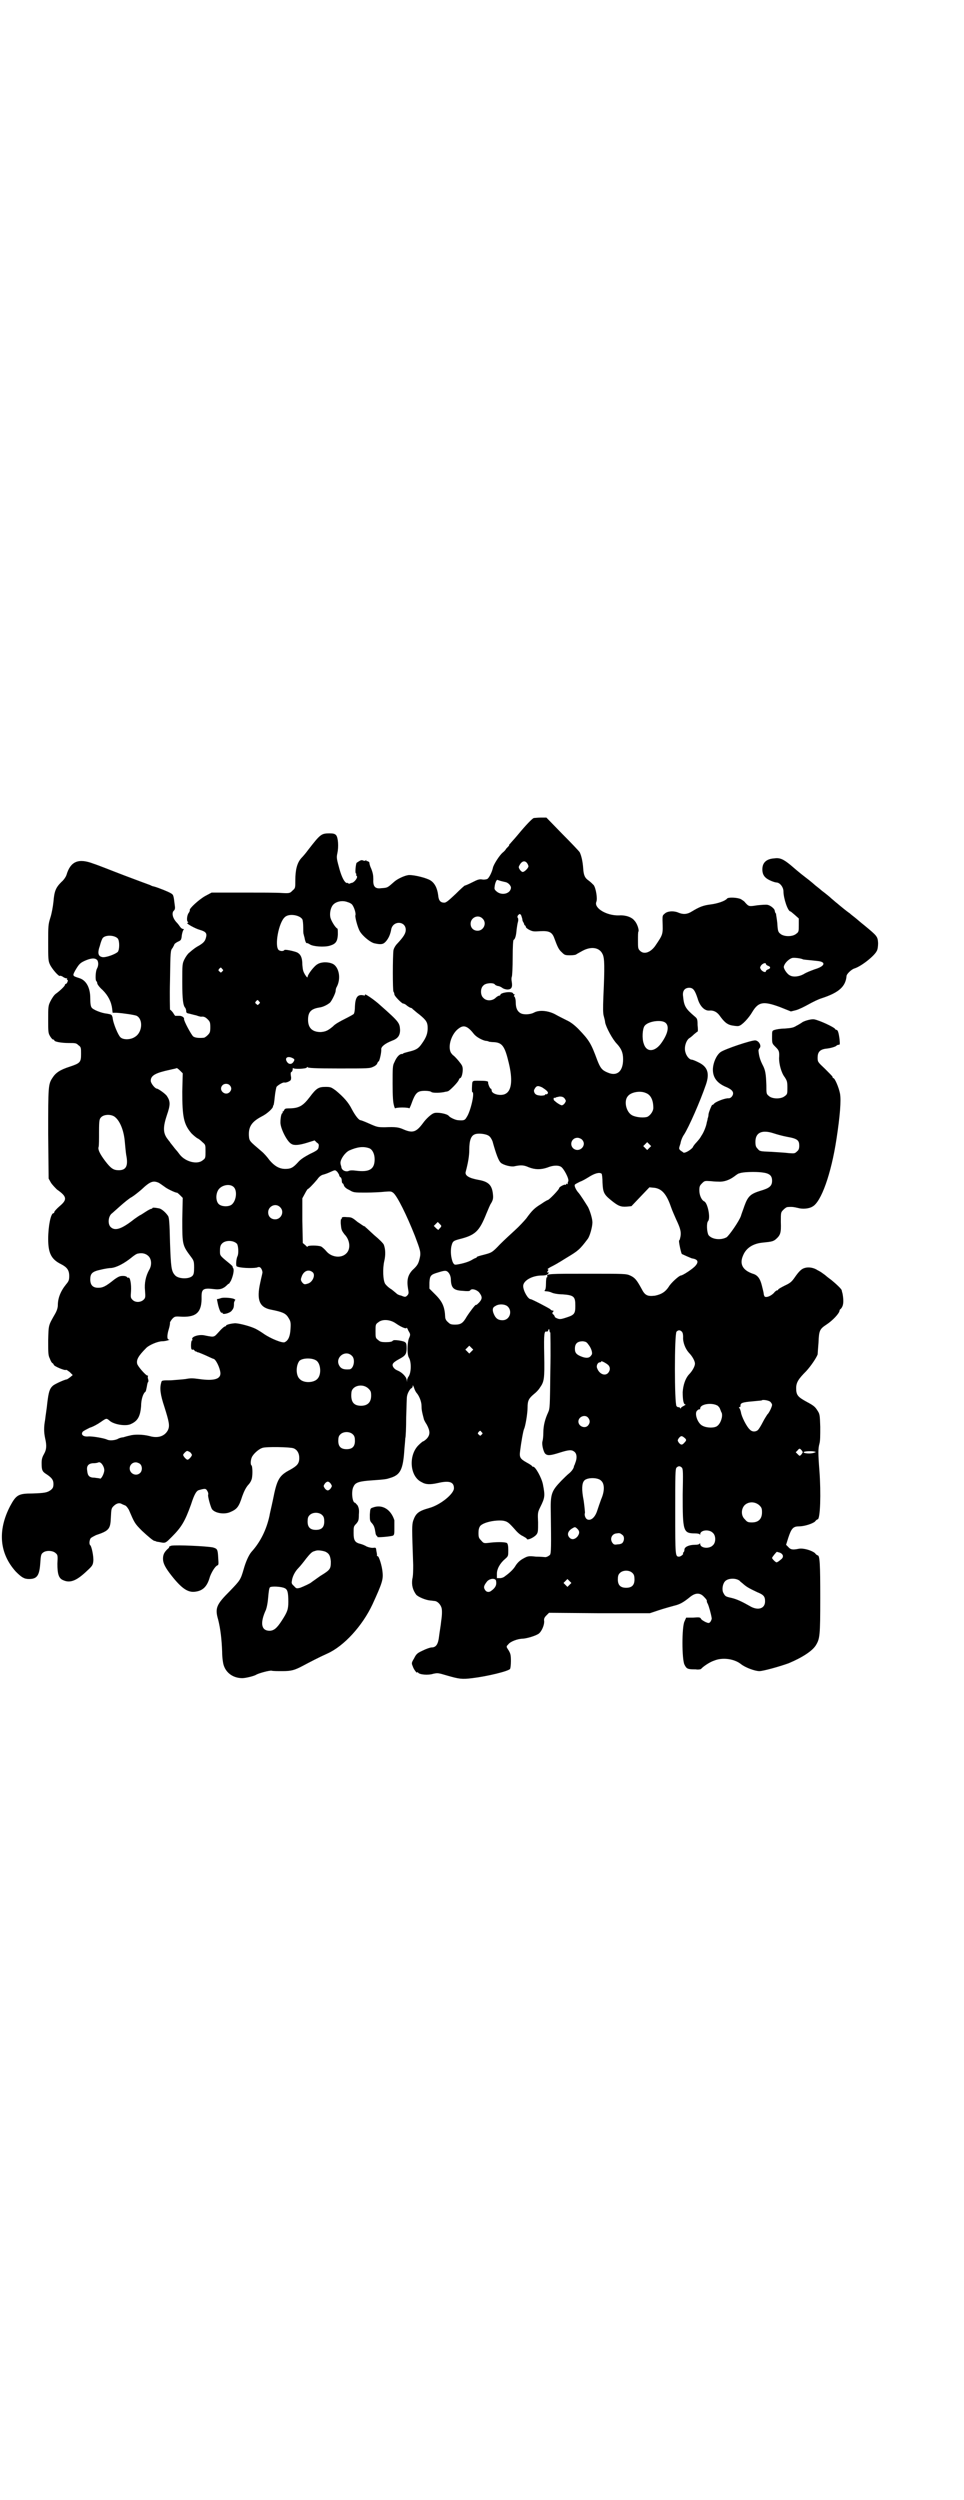 <?xml version="1.0" standalone="no"?>
<!DOCTYPE svg PUBLIC "-//W3C//DTD SVG 20010904//EN"
 "http://www.w3.org/TR/2001/REC-SVG-20010904/DTD/svg10.dtd">
<svg version="1.0" xmlns="http://www.w3.org/2000/svg"
 width="1100pt" height="2850pt" viewBox="0 0 1100 2850"
 preserveAspectRatio="xMidYMid meet">
<g transform="translate(0,2850) scale(0.5,-0.5)"
fill="#000000" stroke="none">
<path d="M1218 3835 c-4 -2 -17 -15 -36 -38 -9 -11 -18 -20 -18 -21 -1 0 -2
-1 -2 -3 0 -1 -2 -3 -4 -5 -2 -2 -4 -4 -4 -5 0 0 -3 -4 -7 -7 -7 -6 -20 -26
-22 -34 -2 -10 -9 -24 -13 -26 -2 -1 -8 -2 -12 -1 -7 1 -11 -1 -23 -7 -8 -4
-15 -7 -16 -7 0 1 -10 -8 -21 -19 -17 -16 -22 -20 -26 -20 -9 0 -13 5 -14 17
-2 16 -8 28 -18 34 -8 5 -34 12 -48 12 -8 0 -26 -8 -34 -15 -16 -14 -15 -14
-30 -15 -14 -2 -19 4 -18 20 0 9 -1 15 -5 25 -3 6 -4 12 -4 12 1 0 0 1 -1 3
-2 1 -4 2 -4 2 -1 -1 -2 0 -2 1 0 2 -1 2 -1 1 -1 -2 -3 -2 -6 -1 -4 2 -6 1
-15 -5 -2 -2 -4 -23 -2 -24 1 -1 2 -2 1 -3 -1 -1 0 -2 1 -3 4 -3 -6 -16 -12
-16 -1 0 -2 -1 -3 -1 -1 -1 -3 -1 -4 0 -2 1 -3 2 -3 1 0 -1 -1 0 -3 1 -5 4
-11 17 -16 37 -5 18 -5 21 -3 30 3 14 2 35 -3 41 -3 3 -6 4 -15 4 -19 0 -21
-2 -49 -38 -5 -7 -12 -15 -15 -18 -10 -11 -14 -27 -14 -51 0 -17 0 -18 -6 -23
-6 -6 -6 -7 -24 -6 -11 1 -51 1 -90 1 l-71 0 -15 -8 c-14 -8 -36 -28 -35 -32
1 -1 -1 -4 -2 -6 -4 -4 -6 -19 -2 -21 1 -1 1 -2 -1 -2 -6 0 17 -13 28 -16 14
-4 17 -8 14 -18 -2 -8 -6 -12 -16 -18 -6 -3 -13 -8 -22 -16 -3 -2 -8 -9 -11
-15 -5 -10 -5 -12 -5 -52 0 -41 2 -54 7 -59 1 -2 2 -5 2 -7 0 -4 1 -5 7 -6 4
-1 11 -3 16 -4 5 -2 10 -3 11 -3 6 1 10 -1 15 -6 5 -5 6 -7 6 -18 0 -11 -1
-13 -6 -18 -3 -3 -7 -6 -9 -6 -12 -1 -20 0 -24 3 -4 3 -22 36 -21 40 1 3 -5 7
-10 7 -3 0 -6 0 -6 0 -1 0 -2 0 -3 0 -1 -1 -3 2 -6 7 -3 4 -6 7 -7 7 0 0 -1
30 0 67 1 67 1 68 6 74 2 4 4 7 4 8 0 1 4 4 8 6 7 3 8 4 9 15 1 6 3 12 4 12 1
1 1 2 -1 2 -2 0 -5 2 -7 5 -2 3 -5 7 -7 9 -10 10 -13 23 -7 28 2 2 3 5 2 11
-3 25 -3 25 -10 29 -5 3 -27 12 -38 15 -1 0 -5 1 -8 3 -3 1 -30 11 -59 22 -29
11 -61 24 -71 27 -34 13 -52 5 -61 -25 -1 -4 -6 -12 -12 -17 -13 -13 -16 -21
-18 -45 -1 -10 -4 -27 -7 -36 -5 -16 -5 -19 -5 -57 0 -36 0 -42 4 -50 4 -9 20
-28 23 -26 0 1 4 0 8 -3 3 -2 7 -3 8 -2 1 0 1 0 0 -1 -1 -2 0 -3 1 -3 2 0 0
-7 -3 -9 -2 0 -3 -2 -3 -3 0 -2 -11 -13 -21 -20 -4 -3 -9 -11 -12 -17 -5 -10
-5 -13 -5 -41 0 -28 0 -31 4 -38 3 -5 6 -8 7 -8 2 0 3 -1 3 -2 0 -3 16 -6 33
-6 15 0 17 0 22 -5 6 -4 6 -6 6 -20 0 -19 -2 -21 -26 -29 -22 -7 -32 -14 -39
-25 -10 -15 -10 -19 -10 -128 l1 -102 5 -9 c3 -5 10 -12 14 -16 23 -16 24 -23
6 -38 -7 -6 -12 -12 -12 -13 0 -2 -1 -3 -2 -3 -6 0 -12 -29 -12 -59 0 -32 7
-46 29 -57 14 -7 19 -14 19 -27 0 -9 -1 -12 -7 -19 -13 -16 -19 -32 -19 -48 0
-5 -2 -12 -6 -19 -16 -28 -15 -25 -16 -61 0 -30 0 -34 4 -42 2 -6 5 -10 6 -10
1 0 2 -2 3 -4 1 -3 26 -14 28 -11 1 0 4 -2 8 -5 l7 -7 -6 -5 c-4 -3 -7 -5 -8
-5 -4 0 -26 -10 -31 -14 -8 -7 -10 -15 -13 -39 -1 -12 -4 -29 -5 -39 -3 -16
-3 -28 0 -42 4 -17 3 -26 -2 -35 -4 -7 -6 -12 -6 -21 0 -16 1 -20 11 -26 12
-8 16 -13 16 -22 0 -7 -1 -10 -6 -14 -8 -6 -14 -7 -42 -8 -32 0 -37 -3 -51
-29 -29 -56 -24 -108 13 -149 13 -13 19 -17 30 -17 19 0 24 8 26 37 1 17 2 20
6 23 7 6 23 5 29 -1 5 -4 5 -6 4 -24 0 -24 3 -34 14 -38 16 -7 31 0 54 22 12
11 13 13 14 22 1 10 -4 34 -7 36 -3 2 -2 12 1 16 2 2 8 5 12 7 30 10 33 14 34
40 1 19 1 21 6 26 6 6 12 8 17 6 2 -1 6 -3 9 -4 3 -1 6 -5 9 -10 13 -30 13
-31 30 -48 15 -14 25 -22 28 -23 2 0 4 -1 6 -2 2 0 7 -1 12 -2 8 -1 9 0 22 13
22 22 30 35 44 74 8 25 13 32 19 33 14 4 15 3 18 -2 2 -3 3 -7 2 -9 -1 -4 6
-29 9 -33 7 -9 27 -12 40 -7 17 7 21 12 29 37 4 11 8 19 13 25 5 5 8 11 9 16
2 11 1 28 -1 29 -3 2 -2 15 2 21 5 8 16 17 23 19 8 3 64 2 71 -1 8 -3 13 -11
13 -22 0 -13 -5 -18 -21 -27 -25 -13 -30 -22 -39 -68 -4 -19 -8 -35 -8 -37 -7
-32 -21 -60 -41 -82 -6 -7 -13 -22 -18 -40 -7 -24 -8 -25 -31 -49 -31 -31 -35
-39 -27 -66 5 -20 8 -44 9 -73 0 -13 2 -27 4 -32 6 -17 22 -28 42 -28 8 0 28
5 32 8 5 3 30 10 35 9 3 -1 14 -1 24 -1 21 0 28 2 47 12 15 8 38 20 56 28 38
17 80 63 103 112 22 48 25 57 23 74 -1 13 -8 36 -11 36 -1 0 -2 1 -2 2 1 0 0
5 -1 10 -1 8 -1 8 -8 7 -4 0 -9 1 -14 3 -3 2 -10 5 -14 6 -13 3 -16 8 -16 25
0 14 0 15 6 21 5 6 6 8 6 21 1 11 0 15 -3 21 -3 3 -5 6 -6 6 -6 0 -9 27 -3 37
4 9 12 12 43 14 30 2 33 3 39 5 25 7 31 19 34 67 1 11 2 22 2 24 1 2 2 24 2
48 1 24 1 46 2 48 1 7 7 17 10 18 2 1 3 3 3 6 0 2 1 0 3 -5 1 -4 4 -10 6 -12
6 -7 11 -20 11 -29 0 -9 1 -14 5 -29 0 -2 3 -8 7 -14 8 -15 8 -23 0 -32 -3 -3
-7 -6 -8 -6 -1 0 -6 -4 -11 -9 -23 -23 -20 -71 7 -84 10 -6 20 -6 38 -2 26 6
36 2 36 -12 0 -13 -31 -38 -56 -45 -25 -7 -31 -12 -37 -29 -3 -10 -3 -16 0
-101 0 -10 0 -25 -2 -32 -2 -14 1 -25 9 -36 5 -5 21 -12 32 -13 3 0 7 -1 9 -1
7 0 15 -8 17 -17 1 -5 1 -15 -1 -28 -1 -11 -4 -27 -5 -36 -2 -18 -7 -25 -17
-25 -3 0 -12 -3 -20 -7 -13 -6 -15 -8 -20 -18 -6 -10 -6 -11 -3 -18 2 -7 10
-17 10 -14 0 1 1 1 2 0 2 -5 23 -7 35 -3 10 2 11 2 31 -4 28 -8 34 -9 58 -6
34 4 83 16 86 21 1 1 2 9 2 18 0 14 -1 17 -5 24 -6 9 -6 9 -1 14 4 6 21 13 34
13 10 1 27 6 35 11 7 5 13 19 13 28 -1 6 0 9 5 14 l6 6 115 -1 115 0 21 7 c12
4 27 8 34 10 13 3 21 7 38 21 12 9 22 9 31 -1 4 -4 7 -8 6 -9 0 0 0 -3 2 -6 3
-6 8 -25 9 -32 1 -3 -1 -7 -3 -10 -3 -3 -4 -3 -11 0 -4 2 -9 5 -10 7 -2 4 -4
4 -18 3 l-16 0 -4 -9 c-6 -13 -6 -85 0 -98 5 -10 7 -11 26 -11 5 -1 11 0 12 1
4 5 20 16 30 19 19 8 46 4 61 -8 10 -8 32 -16 42 -16 9 0 48 11 67 18 31 13
54 28 62 41 9 15 10 21 10 108 0 77 -1 97 -6 97 -1 0 -4 2 -6 5 -7 6 -26 12
-37 10 -14 -3 -19 -2 -24 4 l-5 5 5 16 c7 21 11 26 24 26 13 0 31 6 37 11 2 3
5 5 6 5 6 0 8 59 4 112 -3 38 -3 49 0 60 2 7 2 18 2 39 -1 28 -1 29 -7 38 -5
8 -9 11 -24 19 -20 11 -24 15 -24 31 0 13 5 21 23 39 11 12 23 30 26 38 0 2 1
14 2 27 1 28 3 31 18 41 14 9 30 26 30 32 0 1 1 3 3 4 6 7 7 16 4 34 -1 4 -2
7 -2 8 0 3 -13 15 -24 24 -7 5 -13 10 -14 11 -7 5 -9 7 -17 11 -9 6 -21 8 -30
5 -7 -2 -13 -8 -22 -21 -7 -10 -10 -13 -23 -19 -8 -4 -15 -8 -15 -9 0 -1 -1
-2 -3 -2 -1 0 -5 -3 -7 -6 -7 -7 -17 -11 -21 -8 -1 2 -2 4 -2 6 0 2 -2 10 -4
18 -4 17 -10 25 -21 28 -23 8 -31 22 -22 42 7 17 23 27 45 29 21 2 24 3 30 8
10 9 12 14 11 39 0 22 0 22 6 28 3 3 7 6 9 6 11 1 15 0 24 -2 10 -3 25 -2 33
3 20 10 43 75 55 154 8 52 11 89 8 104 -3 15 -12 35 -15 35 -1 0 -2 1 -2 3 0
1 -8 9 -17 18 -17 16 -17 16 -17 26 0 12 5 18 18 20 12 1 24 5 25 7 1 1 3 2 5
2 3 0 3 1 2 13 -2 15 -4 21 -7 21 -1 0 -3 1 -3 2 -2 4 -36 20 -48 22 -5 1 -18
-2 -26 -6 -4 -3 -11 -7 -15 -9 -6 -4 -12 -5 -26 -6 -10 0 -20 -2 -23 -3 -6 -2
-6 -2 -6 -16 0 -15 0 -15 8 -23 8 -8 9 -10 8 -26 0 -13 5 -33 13 -43 5 -8 6
-10 6 -24 0 -13 0 -15 -6 -19 -8 -7 -28 -7 -36 0 -6 5 -6 5 -6 25 -1 26 -2 34
-9 47 -5 10 -8 19 -9 32 0 1 1 4 3 6 4 5 -2 16 -10 17 -8 1 -71 -20 -80 -27
-9 -7 -16 -23 -17 -37 -1 -20 9 -34 32 -43 13 -6 17 -12 12 -20 -2 -3 -5 -5
-8 -5 -7 1 -31 -8 -34 -13 -2 -2 -3 -3 -3 -2 0 4 -8 -15 -9 -21 0 -4 -1 -8 -2
-10 0 -2 -1 -6 -2 -9 -1 -8 -7 -23 -12 -30 -4 -7 -5 -8 -12 -16 -3 -3 -7 -8
-8 -11 -4 -5 -16 -13 -21 -12 -1 1 -4 3 -7 5 -4 4 -4 4 0 16 1 7 5 16 8 20 11
17 37 76 50 114 9 26 4 41 -17 51 -6 3 -13 6 -15 6 -6 0 -13 9 -15 18 -3 11 2
26 9 31 2 1 7 5 11 9 4 3 7 6 8 6 1 0 1 7 0 15 0 14 -1 15 -7 20 -20 17 -24
23 -26 45 -2 12 3 20 14 20 9 0 13 -6 19 -24 5 -18 16 -29 27 -28 9 1 17 -3
23 -11 10 -14 17 -21 29 -23 6 -1 13 -2 15 -1 7 1 23 18 31 32 14 23 25 25 63
11 l25 -10 12 3 c7 2 19 8 28 13 9 5 23 12 30 14 40 13 55 27 57 51 0 4 11 15
18 17 16 5 46 29 51 40 2 3 3 11 3 18 -1 15 -2 16 -31 40 -9 7 -19 16 -23 19
-4 3 -9 7 -11 9 -5 3 -22 17 -29 23 -3 2 -8 7 -12 10 -4 4 -14 12 -22 18 -8 7
-15 12 -16 13 -1 1 -10 9 -22 18 -12 9 -27 22 -34 28 -16 13 -24 17 -37 15
-17 -1 -26 -9 -27 -22 -1 -14 4 -22 17 -28 6 -3 13 -5 15 -5 8 0 16 -11 16
-20 0 -16 10 -46 16 -46 1 0 5 -4 10 -8 l9 -8 0 -15 c0 -14 0 -16 -6 -20 -8
-7 -28 -7 -36 0 -5 4 -6 6 -7 24 -1 10 -3 20 -3 22 -2 2 -2 3 -3 7 0 4 -10 12
-16 13 -3 1 -14 0 -24 -1 -19 -3 -19 -3 -28 7 -1 2 -6 5 -9 7 -8 4 -30 5 -32
1 -4 -5 -21 -11 -37 -13 -16 -2 -25 -5 -43 -16 -11 -7 -20 -7 -30 -3 -11 5
-26 4 -32 -2 -5 -4 -5 -5 -5 -15 1 -33 2 -31 -17 -59 -11 -15 -26 -20 -35 -10
-4 4 -4 7 -4 23 0 10 0 19 1 20 2 4 -3 19 -9 25 -6 8 -20 13 -35 12 -29 -1
-58 17 -52 31 3 7 -1 31 -6 38 -3 3 -7 7 -11 10 -9 6 -12 12 -13 28 -1 15 -4
29 -8 37 -2 3 -20 22 -40 42 l-36 37 -13 0 c-7 0 -14 -1 -16 -1z m-15 -103 c2
-3 3 -6 3 -7 0 -4 -9 -13 -13 -13 -4 0 -10 9 -9 12 5 12 13 16 19 8z m-62 -40
c3 -1 8 -2 12 -3 7 -1 14 -9 13 -14 -2 -13 -21 -17 -32 -8 -6 5 -6 6 -5 13 1
7 4 14 6 14 0 0 3 -1 6 -2z m-347 -49 c4 -1 9 -4 10 -6 4 -5 9 -20 7 -24 -1
-4 5 -27 10 -36 7 -12 26 -27 35 -28 14 -3 19 -2 25 5 6 7 10 16 12 28 5 20
33 18 33 -2 0 -8 -5 -16 -19 -31 -5 -5 -8 -11 -9 -15 -2 -14 -2 -93 0 -95 1
-1 2 -4 2 -6 0 -4 17 -21 20 -21 2 0 6 -2 9 -5 4 -3 8 -5 9 -5 1 0 3 -1 4 -3
2 -1 8 -7 15 -12 16 -13 19 -18 19 -31 0 -12 -3 -21 -13 -35 -8 -12 -14 -15
-31 -19 -7 -2 -12 -3 -12 -4 0 -1 -2 -1 -4 -1 -5 -1 -11 -7 -16 -19 -4 -7 -4
-13 -4 -49 0 -29 1 -42 3 -49 1 -5 3 -8 3 -7 0 1 7 2 16 2 9 0 16 -1 16 -2 0
-1 2 3 4 8 10 28 14 32 32 32 7 0 13 -1 15 -3 3 -2 22 -2 32 1 2 0 5 1 5 1 3
0 24 21 25 26 1 2 2 4 3 4 3 0 6 10 6 19 0 8 -1 10 -10 21 -6 7 -11 12 -12 12
0 0 -3 3 -5 6 -8 15 2 45 19 56 11 8 20 4 34 -14 5 -6 17 -13 26 -15 3 0 7 -1
8 -2 1 0 6 -1 11 -1 19 -1 25 -9 34 -47 9 -37 7 -62 -6 -70 -10 -7 -33 -2 -33
7 0 2 -1 4 -2 4 -2 0 -7 12 -6 15 0 2 -6 3 -18 3 -20 0 -18 2 -19 -17 0 -5 0
-9 1 -9 6 0 -4 -44 -13 -57 -4 -7 -6 -8 -19 -7 -6 0 -19 6 -22 10 -4 5 -27 9
-34 6 -6 -2 -18 -13 -25 -23 -15 -20 -23 -23 -44 -14 -11 5 -18 6 -42 5 -17 0
-18 0 -38 9 -9 4 -17 7 -18 7 -4 0 -12 10 -20 25 -8 16 -19 28 -37 43 -10 7
-11 8 -23 8 -16 0 -21 -3 -36 -23 -16 -21 -25 -26 -49 -26 -6 0 -8 -1 -9 -3
-1 -2 -2 -4 -3 -4 -1 0 -2 -1 -1 -2 1 -1 0 -2 -1 -2 -2 -1 -4 -11 -4 -20 -1
-13 15 -45 25 -50 6 -4 18 -3 37 3 l16 5 5 -5 c5 -3 5 -5 4 -11 -1 -5 -3 -7
-20 -15 -13 -7 -21 -12 -27 -19 -11 -12 -16 -15 -29 -15 -14 0 -25 7 -36 20
-5 7 -13 16 -18 20 -28 24 -28 23 -29 36 -1 21 7 32 30 44 12 6 26 19 25 23 0
0 0 1 1 2 1 1 2 9 3 19 1 10 3 20 4 23 3 4 15 11 18 10 3 -1 11 2 14 5 1 1 2
5 1 9 -1 6 -1 9 1 10 2 1 3 4 3 7 0 2 1 3 1 2 1 -3 29 -2 31 1 1 2 2 2 2 1 0
-2 17 -3 71 -3 68 0 71 0 79 4 5 2 9 6 9 8 1 2 2 4 3 4 2 0 7 22 6 28 0 6 9
13 24 19 14 5 19 12 19 25 -1 16 -2 18 -45 56 -14 13 -38 29 -35 24 1 -2 -1
-2 -5 -1 -12 2 -17 -5 -18 -25 0 -8 -1 -16 -3 -18 -1 -1 -10 -6 -20 -11 -10
-5 -23 -12 -27 -17 -12 -10 -17 -12 -28 -13 -19 0 -29 9 -29 28 0 18 7 25 26
28 8 1 18 6 24 11 4 4 13 22 13 27 0 3 1 7 3 10 9 18 5 41 -7 50 -9 6 -27 7
-37 1 -8 -4 -23 -24 -23 -29 0 -3 -2 -1 -6 5 -4 7 -5 10 -6 22 0 17 -4 25 -13
29 -8 3 -27 7 -28 5 -2 -3 -9 -3 -13 0 -10 9 0 63 14 75 9 9 34 5 40 -5 1 -2
2 -10 2 -18 0 -7 0 -15 1 -16 0 -1 1 -4 2 -8 1 -7 4 -14 5 -12 1 0 4 -1 7 -3
7 -5 33 -7 46 -3 13 4 17 9 18 25 0 7 0 13 -1 14 -4 1 -14 17 -16 25 -2 9 0
22 6 29 7 8 22 11 34 6z m395 -29 c1 -2 2 -6 3 -9 0 -3 1 -6 2 -7 0 0 1 -2 2
-4 0 -2 1 -3 2 -4 1 0 2 -2 2 -3 0 -2 4 -5 8 -7 8 -4 11 -4 25 -3 20 1 27 -2
32 -16 7 -19 10 -26 17 -32 6 -6 7 -7 19 -7 7 0 13 1 14 2 1 1 7 4 14 8 20 11
39 8 46 -7 5 -9 5 -31 2 -97 -1 -27 -1 -39 1 -45 1 -4 3 -11 3 -14 2 -11 17
-39 27 -49 10 -11 14 -20 14 -35 0 -28 -14 -40 -36 -30 -12 5 -16 10 -23 28
-14 38 -18 45 -43 71 -9 9 -18 16 -27 20 -8 4 -20 10 -27 14 -16 8 -36 10 -48
3 -8 -4 -23 -5 -30 -1 -7 4 -11 11 -11 25 0 7 -2 12 -3 13 -2 0 -1 1 0 4 2 1
2 2 1 1 -2 0 -3 0 -4 2 -2 6 -29 2 -29 -3 0 -1 -1 -2 -3 -2 -1 0 -5 -2 -8 -5
-7 -7 -21 -8 -28 0 -7 6 -7 22 0 28 5 6 22 7 26 3 1 -2 4 -3 7 -4 3 0 7 -2 10
-4 2 -2 8 -4 12 -4 9 0 12 5 10 17 -1 5 -1 10 0 12 1 2 2 22 2 43 0 26 1 40 2
41 4 2 6 11 7 24 1 7 2 14 3 17 1 3 1 7 0 9 -2 2 -1 4 0 6 4 4 4 4 7 1z m-88
-8 c11 -10 3 -28 -11 -28 -9 0 -16 6 -16 16 0 14 17 22 27 12z m-832 -46 c4
-6 4 -24 0 -30 -6 -6 -29 -14 -36 -12 -9 2 -11 9 -5 26 2 8 5 16 7 18 7 7 27
6 34 -2z m1563 -47 c1 -1 7 -1 34 -4 20 -2 17 -12 -7 -19 -8 -3 -19 -7 -25
-11 -11 -6 -24 -7 -31 -3 -7 3 -16 17 -14 21 2 8 12 17 19 19 6 1 20 -1 24 -3z
m-1610 -2 c3 -5 3 -13 -1 -20 -3 -6 -4 -26 -1 -28 1 -1 2 -3 2 -5 0 -2 5 -9
12 -15 13 -13 20 -27 22 -43 l1 -9 9 0 c16 -1 42 -5 46 -7 15 -8 13 -38 -4
-48 -10 -7 -27 -7 -33 -1 -5 4 -17 32 -18 45 -2 7 -2 7 -13 9 -12 1 -32 9 -35
14 -2 3 -3 9 -3 21 0 24 -9 41 -25 46 -16 5 -16 5 -9 18 9 15 11 17 25 23 13
5 20 5 25 0z m1526 -9 c0 -1 2 -3 5 -4 6 -2 6 -6 0 -8 -3 -1 -5 -3 -5 -4 0 -4
-7 -2 -11 3 -3 5 -3 5 0 10 4 5 11 7 11 3z m-1241 -11 c3 -3 3 -3 0 -6 -3 -3
-3 -3 -6 0 -3 2 -3 3 -1 6 4 4 4 4 7 0z m84 -74 c3 -3 3 -3 0 -6 -3 -3 -3 -3
-6 0 -3 2 -3 3 -1 6 4 4 4 4 7 0z m928 -49 c9 -8 5 -25 -9 -45 -15 -22 -35
-23 -41 -2 -4 11 -3 33 2 40 8 11 39 15 48 7z m-852 -80 c6 -3 6 -4 2 -10 -4
-5 -10 -5 -14 1 -6 9 1 14 12 9z m-251 -77 c0 -57 3 -74 21 -95 4 -4 10 -9 13
-11 3 -1 8 -5 12 -9 7 -6 7 -6 7 -21 0 -14 0 -16 -6 -20 -12 -11 -40 -4 -53
13 -3 4 -6 8 -8 10 -1 1 -5 6 -8 10 -3 4 -6 7 -6 8 -1 1 -4 5 -7 9 -9 13 -9
26 0 53 8 23 8 31 0 43 -3 5 -20 17 -23 17 -4 0 -14 12 -14 18 0 12 11 18 44
25 8 2 15 3 15 4 1 0 4 -2 8 -6 l6 -6 -1 -42z m108 15 c5 -5 5 -11 0 -16 -10
-10 -27 5 -16 16 4 4 12 4 16 0z m713 -5 c11 -7 15 -11 13 -14 -1 -2 -3 -2 -4
-2 -1 1 -2 0 -2 -1 0 -1 -4 -2 -10 -2 -9 1 -11 2 -14 6 -2 5 -2 6 1 11 4 6 7
6 16 2z m237 -13 c11 -4 17 -16 17 -34 0 -7 -6 -16 -13 -20 -7 -3 -25 -2 -35
3 -14 7 -20 33 -10 44 7 9 28 13 41 7z m-185 -13 c3 -5 3 -5 0 -10 -2 -3 -5
-5 -7 -5 -2 0 -11 5 -16 10 -4 2 -3 9 0 7 1 -1 2 0 2 1 0 0 4 1 9 2 6 0 9 -1
12 -5z m-1029 -40 c13 -8 23 -32 25 -60 1 -10 2 -22 3 -28 5 -25 0 -35 -17
-35 -12 0 -18 4 -31 21 -12 16 -17 26 -15 32 1 3 1 18 1 34 0 28 1 30 5 34 6
6 20 7 29 2z m1506 -39 c6 -2 20 -6 31 -8 23 -4 27 -8 27 -20 0 -6 -1 -10 -5
-13 -5 -5 -6 -5 -19 -4 -7 1 -25 2 -40 3 -26 1 -26 1 -31 7 -4 4 -5 7 -5 16 0
21 15 28 42 19z m-650 -6 c3 -2 6 -7 8 -12 8 -29 14 -45 19 -49 5 -5 24 -10
31 -8 14 3 21 3 32 -2 15 -6 28 -6 43 -1 12 5 24 6 31 2 6 -3 19 -27 17 -33
-1 -2 -2 -5 -1 -6 0 -1 -1 -1 -2 0 -1 1 -2 0 -2 -1 0 -1 -1 -2 -2 -1 -2 1 -14
-5 -14 -8 0 -3 -23 -27 -26 -27 -1 0 -8 -4 -15 -9 -15 -9 -21 -15 -34 -33 -5
-6 -16 -18 -26 -27 -10 -9 -25 -23 -34 -32 -18 -19 -19 -19 -38 -24 -8 -2 -15
-4 -15 -5 0 -1 -1 -2 -2 -2 -1 0 -5 -2 -10 -5 -7 -4 -20 -8 -33 -10 -6 -1 -7
0 -10 6 -4 11 -5 24 -3 35 3 12 4 13 19 17 36 9 45 18 61 58 4 9 8 20 11 24 4
7 5 11 4 20 -2 21 -10 29 -33 33 -22 4 -32 10 -29 19 5 19 8 35 8 50 0 21 4
32 13 35 7 3 26 1 32 -4z m212 -8 c13 -13 -6 -32 -20 -20 -9 9 -3 24 10 24 3
0 8 -2 10 -4z m154 -19 l-5 -5 -4 4 -5 5 4 4 5 5 4 -4 5 -5 -4 -4z m-639 -1
c7 -3 12 -13 12 -25 0 -23 -12 -30 -43 -26 -7 1 -14 1 -17 -1 -7 -2 -15 2 -16
9 0 2 -1 4 -1 4 0 0 -1 3 -1 6 0 8 10 23 20 28 18 8 32 10 46 5z m-73 -54 c2
-3 4 -6 4 -7 0 -1 1 -4 3 -5 2 -1 3 -5 3 -8 0 -3 1 -6 2 -6 1 0 2 -2 3 -5 1
-3 5 -7 12 -10 10 -6 11 -6 38 -6 15 0 35 1 43 2 14 1 15 1 20 -3 9 -8 30 -50
49 -98 12 -32 14 -37 11 -50 -3 -13 -5 -17 -17 -28 -10 -11 -13 -22 -10 -41 2
-11 2 -12 -1 -16 -4 -4 -5 -5 -14 -1 -5 1 -9 3 -10 4 -1 1 -6 5 -12 10 -7 4
-13 10 -15 13 -5 8 -6 35 -2 52 3 13 3 26 -1 37 -1 3 -11 13 -22 22 -10 9 -19
18 -20 18 0 1 -1 2 -2 2 -2 0 -8 5 -16 10 -12 10 -14 11 -24 11 -9 1 -12 0
-12 -2 0 -2 -1 -3 -2 -3 0 0 -1 -6 0 -13 1 -11 2 -13 8 -21 13 -13 15 -34 4
-44 -11 -11 -33 -9 -45 5 -4 5 -10 10 -12 11 -7 3 -31 3 -31 0 0 -2 -2 0 -5 3
l-6 5 -1 51 0 51 6 11 c3 6 6 10 6 10 1 -1 12 10 22 22 4 6 9 10 14 11 4 1 12
4 16 6 11 5 11 5 16 0z m969 -1 c17 -2 23 -7 23 -19 0 -12 -6 -17 -27 -23 -22
-7 -28 -12 -36 -34 -3 -9 -7 -19 -8 -23 -4 -12 -27 -45 -33 -49 -13 -7 -33 -5
-41 5 -4 7 -5 28 -1 32 6 7 -1 42 -9 45 -6 3 -11 14 -11 25 0 9 1 11 6 16 6 6
6 6 21 5 8 -1 15 -1 16 -1 12 -1 25 3 37 12 4 3 9 7 12 7 6 3 35 4 51 2z
m-366 -3 c1 -2 2 -10 2 -20 1 -22 3 -27 19 -40 16 -13 22 -16 36 -15 l11 1 20
21 21 22 11 -1 c17 -2 28 -14 38 -43 3 -9 9 -22 12 -29 9 -19 12 -28 10 -39
-1 -5 -2 -9 -3 -9 -2 0 4 -28 6 -31 4 -2 20 -9 23 -10 14 -2 16 -8 8 -17 -6
-7 -29 -22 -33 -22 -4 0 -23 -17 -28 -26 -8 -12 -17 -17 -31 -20 -17 -2 -23 0
-31 16 -11 20 -15 25 -26 30 -9 4 -13 4 -97 4 -86 0 -95 0 -92 -6 1 -1 0 -2
-1 -2 -1 0 -2 -6 -2 -14 0 -9 -1 -15 -3 -16 -1 -1 0 -2 3 -2 3 0 9 -1 13 -3 4
-2 15 -4 25 -4 26 -2 29 -5 29 -26 0 -18 -2 -21 -21 -27 -12 -4 -15 -4 -20 -2
-3 1 -6 3 -6 4 0 1 -1 3 -3 5 -3 2 -3 4 -1 6 2 2 2 3 -1 3 -1 0 -4 1 -5 3 -2
2 -42 23 -45 23 -6 0 -17 19 -17 30 0 12 20 24 43 24 9 0 15 2 15 7 0 0 -1 1
-2 0 -2 -1 -2 0 0 3 2 3 2 4 0 4 -2 0 1 2 6 5 10 5 14 7 38 22 25 15 29 18 47
42 5 6 11 28 11 38 0 8 -5 25 -10 35 -5 8 -18 29 -23 34 -5 6 -9 15 -7 17 0 1
6 4 12 7 6 2 14 7 19 10 14 9 25 12 30 8z m-1010 -21 c3 -2 9 -6 13 -9 6 -5
28 -15 28 -13 0 0 3 -2 7 -6 l6 -6 -1 -49 c0 -59 0 -59 21 -87 5 -7 6 -9 6
-23 0 -12 -1 -16 -4 -19 -8 -8 -33 -7 -40 2 -8 9 -9 18 -11 74 -1 46 -2 55 -4
60 -5 8 -15 17 -21 18 -10 2 -15 2 -15 1 0 -1 -1 -2 -3 -2 -1 0 -7 -3 -13 -7
-6 -4 -11 -7 -11 -7 -1 0 -7 -4 -14 -9 -29 -23 -44 -28 -54 -19 -8 7 -6 26 3
32 1 1 9 8 18 16 9 8 21 18 27 21 5 3 15 11 22 17 20 19 27 21 40 15z m171
-10 c8 -9 5 -32 -6 -40 -8 -5 -23 -4 -29 2 -6 6 -7 20 -2 30 6 13 28 18 37 8z
m105 -45 c11 -10 3 -28 -11 -28 -9 0 -16 6 -16 16 0 14 17 22 27 12z m366 -47
c-2 -2 -4 -4 -4 -5 -1 0 -3 1 -6 4 l-5 5 4 4 5 5 4 -4 c5 -5 5 -5 2 -9z m-464
-37 c3 -5 4 -22 1 -28 -3 -6 -4 -21 -2 -23 6 -4 35 -5 46 -3 5 2 7 2 10 -2 2
-3 3 -7 3 -9 0 -2 -3 -13 -5 -23 -9 -40 -2 -57 25 -62 25 -5 33 -8 39 -18 5
-8 6 -10 5 -26 -1 -17 -5 -26 -13 -30 -5 -3 -32 8 -48 19 -7 5 -17 11 -22 13
-14 6 -39 12 -45 11 -12 -1 -19 -4 -19 -5 0 -1 -1 -2 -2 -2 -2 0 -8 -5 -14
-12 -12 -13 -10 -13 -31 -9 -15 4 -34 -3 -30 -9 1 -1 0 -2 -1 -2 -2 -1 -3 -16
-1 -20 1 -1 2 -2 3 -1 1 1 3 -1 4 -2 1 -2 2 -3 2 -2 0 1 1 0 3 -1 2 -1 3 -2 3
-1 0 0 8 -3 17 -7 9 -4 17 -8 18 -8 5 0 15 -20 16 -32 1 -14 -14 -19 -49 -14
-14 2 -20 2 -30 0 -7 -1 -22 -2 -34 -3 -20 0 -21 0 -22 -5 -4 -13 -2 -28 7
-55 11 -35 13 -44 8 -54 -7 -13 -22 -19 -42 -13 -16 4 -35 4 -45 1 -5 -1 -12
-3 -15 -4 -4 0 -10 -2 -13 -4 -7 -3 -18 -4 -24 -1 -6 3 -34 8 -43 7 -12 -1
-17 5 -12 11 2 2 10 6 16 9 7 2 18 8 25 13 13 9 13 9 20 3 10 -9 37 -13 48 -8
16 7 22 17 24 41 0 16 5 30 10 33 1 1 2 6 3 11 1 6 2 11 3 11 1 1 1 4 0 7 -1
3 -1 6 0 7 0 0 0 1 -2 1 -3 0 -22 21 -23 27 -2 9 3 18 20 35 6 7 27 16 37 16
8 0 21 4 15 4 -4 0 -4 10 0 23 2 6 3 13 3 14 -1 2 2 6 5 10 6 6 6 6 23 5 33
-1 45 11 44 46 0 17 4 20 28 17 14 -2 22 1 30 9 2 2 4 4 4 3 0 -1 2 2 5 7 5
11 8 25 5 29 -1 2 -2 3 -1 3 1 0 -3 4 -8 8 -22 18 -21 17 -21 29 0 7 1 12 4
15 7 9 27 9 35 0z m-202 -28 c7 -7 8 -21 1 -32 -7 -13 -11 -29 -9 -47 1 -14 1
-16 -3 -20 -7 -7 -20 -7 -26 0 -4 4 -4 6 -3 19 1 16 -2 33 -6 31 -2 0 -3 0 -3
1 -1 2 -5 3 -9 3 -7 0 -10 -1 -20 -8 -21 -17 -27 -19 -37 -19 -12 0 -18 6 -18
19 0 13 4 18 23 22 8 2 19 4 24 4 13 1 31 11 46 23 6 5 13 10 16 10 10 2 18 0
24 -6z m375 -37 c6 -6 0 -21 -10 -25 -9 -3 -10 -3 -15 3 -3 5 -3 6 0 14 5 12
16 16 25 8z m310 -1 c3 -4 5 -9 5 -17 1 -18 7 -23 27 -24 10 -1 16 -1 17 1 3
5 14 2 20 -4 8 -10 8 -15 1 -23 -4 -4 -7 -7 -8 -6 -1 1 -14 -16 -21 -27 -8
-14 -13 -18 -26 -18 -10 0 -12 1 -17 6 -4 3 -6 8 -6 11 -1 23 -6 35 -22 51
l-14 14 0 14 c1 16 3 18 20 23 16 5 19 5 24 -1z m135 -77 c11 -11 4 -31 -12
-31 -9 0 -14 3 -18 10 -6 11 -6 19 1 22 8 6 23 5 29 -1z m-256 -38 c13 -9 25
-14 25 -10 0 1 2 -2 4 -7 5 -8 5 -9 1 -18 -4 -12 -4 -36 0 -43 6 -9 6 -35 -1
-44 -1 -1 -2 -4 -3 -7 l0 -5 -1 5 c0 6 -10 17 -20 21 -5 2 -9 5 -11 9 -3 6 0
10 15 18 13 7 16 11 16 24 0 14 -1 15 -18 18 -9 1 -12 1 -14 -1 -1 -2 -7 -3
-15 -3 -11 0 -14 1 -18 5 -6 4 -6 6 -6 20 0 14 0 16 6 20 9 8 27 7 40 -2z
m353 -21 c0 0 1 -39 0 -86 -1 -84 -1 -87 -5 -96 -7 -15 -11 -30 -11 -46 0 -8
-1 -17 -2 -20 -2 -7 2 -23 6 -28 5 -5 11 -5 33 2 22 7 28 7 34 2 6 -5 6 -15 2
-25 -1 -3 -2 -6 -3 -7 0 -5 -5 -12 -11 -17 -4 -3 -12 -11 -18 -17 -23 -24 -25
-30 -24 -74 1 -73 1 -92 -2 -95 -3 -3 -9 -6 -12 -5 -1 0 -10 1 -20 1 -18 2
-19 1 -30 -5 -7 -4 -12 -9 -16 -15 -4 -7 -11 -15 -25 -25 -2 -2 -7 -4 -11 -4
l-7 0 0 10 c0 11 7 24 19 34 7 6 7 7 7 20 0 9 -1 14 -3 16 -3 2 -18 3 -37 1
-16 -2 -16 -2 -22 5 -5 5 -6 7 -6 17 0 7 1 12 4 16 7 8 33 14 52 12 10 -2 12
-3 28 -21 5 -6 12 -12 17 -14 5 -3 9 -5 9 -6 0 -5 16 2 22 9 4 5 4 8 4 28 -1
21 -1 23 5 35 11 22 11 26 6 52 -3 15 -17 40 -22 40 -2 0 -3 1 -3 2 0 0 -5 4
-11 7 -16 9 -18 12 -16 27 2 17 7 46 9 50 3 6 8 35 8 49 0 16 3 21 15 31 4 3
10 9 13 14 10 14 11 20 10 75 -1 50 0 55 6 53 1 0 3 1 3 3 2 4 2 4 3 0 0 -3 1
-5 2 -5z m300 2 c2 -2 3 -6 3 -12 -1 -12 5 -27 13 -36 8 -8 14 -19 14 -25 0
-6 -6 -17 -14 -25 -8 -9 -13 -24 -14 -40 0 -18 2 -28 6 -28 2 0 0 -1 -3 -3 -4
-2 -7 -4 -7 -5 0 -2 0 -2 -2 0 -1 1 -2 2 -3 2 -1 -1 -3 0 -5 2 -5 5 -5 165 0
170 4 4 8 4 12 0z m-212 -31 c6 -8 9 -19 6 -22 -4 -7 -10 -8 -20 -5 -14 5 -18
9 -18 19 0 12 6 17 18 17 8 -1 9 -2 14 -9z m-268 -14 l-5 -5 -4 4 -5 5 4 4 5
5 4 -4 5 -5 -4 -4z m-273 -10 c9 -8 4 -31 -6 -31 -14 -1 -20 2 -24 11 -7 18
16 34 30 20z m-81 -11 c10 -7 12 -31 3 -41 -8 -10 -32 -11 -41 -1 -9 8 -9 30
-1 41 6 7 29 8 39 1z m666 -10 c5 -5 5 -12 0 -18 -7 -8 -20 -3 -25 10 -3 6 1
14 6 14 2 0 3 1 3 2 0 2 10 -3 16 -8z m-547 -54 c5 -5 6 -7 6 -16 0 -15 -8
-23 -23 -23 -17 0 -24 9 -22 30 1 16 26 22 39 9z m917 -30 c2 -2 4 -5 4 -7 0
-4 -7 -19 -11 -22 -1 -2 -6 -9 -10 -17 -4 -8 -9 -16 -11 -18 -5 -5 -14 -5 -19
1 -7 6 -19 30 -20 39 -1 4 -2 8 -4 10 -1 1 -1 2 1 2 1 0 2 1 2 2 -1 7 3 9 27
11 11 1 20 2 21 2 2 3 17 0 20 -3z m-120 -9 c2 -2 5 -5 5 -7 1 -1 2 -6 4 -9 3
-8 -2 -24 -10 -30 -6 -5 -23 -5 -33 0 -12 5 -20 29 -13 35 2 2 4 3 5 3 1 -1 2
0 2 2 0 10 27 14 40 6z m-296 -27 c5 -6 5 -12 0 -18 -7 -8 -22 -2 -22 9 0 11
15 17 22 9z m-243 -33 c3 -3 3 -3 0 -6 -3 -3 -3 -3 -6 0 -3 2 -3 3 -1 6 4 4 4
4 7 0z m-293 -6 c3 -3 4 -7 4 -14 0 -13 -6 -19 -19 -19 -13 0 -19 6 -19 19 0
7 1 11 4 14 7 8 23 8 30 0z m756 -7 c5 -4 5 -6 0 -11 -5 -6 -8 -6 -13 0 -3 5
-3 5 0 10 5 6 7 6 13 1z m270 -33 c0 -1 -2 -3 -3 -5 -4 -4 -4 -4 -8 0 l-5 5 4
4 c4 5 5 5 8 2 2 -2 4 -5 4 -6z m-1398 0 c2 -2 4 -5 4 -6 0 -3 -7 -11 -10 -11
-3 0 -10 8 -10 11 0 2 7 9 9 9 2 0 5 -2 7 -3z m1422 2 c7 -1 7 -2 2 -3 -6 -3
-24 -2 -24 1 0 2 13 3 22 2z m-1618 -43 c0 -7 -7 -21 -10 -19 -1 1 -7 1 -12 2
-12 0 -16 4 -17 16 -2 11 3 17 15 17 4 0 9 1 11 2 5 2 13 -9 13 -18z m82 14
c5 -5 5 -15 0 -20 -9 -9 -24 -2 -24 10 0 8 6 14 14 14 3 0 8 -2 10 -4z m1236
-8 c3 -3 3 -11 2 -62 0 -83 1 -88 28 -88 6 0 10 -1 11 -2 0 -2 1 -2 1 0 0 10
21 12 29 3 7 -6 7 -22 0 -28 -8 -9 -29 -7 -29 3 0 2 -1 2 -1 1 -1 -2 -5 -3
-11 -3 -14 0 -24 -5 -24 -11 0 -3 -1 -5 -2 -6 -1 -1 -2 -2 -1 -3 1 -2 -6 -7
-9 -7 -9 0 -9 0 -9 103 0 83 0 97 3 100 4 4 8 4 12 0z m-184 -30 c8 -7 8 -24
0 -42 -3 -8 -7 -20 -9 -26 -5 -16 -15 -24 -23 -20 -4 2 -7 10 -5 15 0 2 -1 14
-3 28 -5 25 -4 39 1 45 6 8 32 8 39 0z m-617 -7 c3 -5 3 -5 0 -10 -2 -3 -5 -5
-7 -5 -2 0 -5 2 -7 5 -3 5 -3 5 0 10 2 3 5 5 7 5 2 0 5 -2 7 -5z m978 -49 c5
-5 6 -7 6 -16 0 -15 -8 -23 -23 -23 -9 0 -11 1 -16 7 -9 8 -9 23 -1 32 9 9 24
9 34 0z m-997 -23 c3 -3 4 -7 4 -14 0 -13 -6 -19 -19 -19 -13 0 -19 6 -19 19
0 7 1 11 4 14 7 8 23 8 30 0z m582 -31 c5 -5 5 -10 0 -17 -6 -7 -13 -8 -18 -3
-7 7 -4 16 7 22 5 3 6 3 11 -2z m103 -14 c4 -3 4 -12 0 -17 -1 -2 -6 -4 -11
-4 -7 -1 -9 -1 -12 3 -7 9 -2 21 9 22 7 1 8 1 14 -4z m-676 -39 c7 -4 9 -10
10 -21 0 -17 -1 -19 -24 -33 -11 -8 -20 -14 -21 -15 -2 -2 -17 -9 -25 -12 -8
-2 -9 -2 -14 4 -5 4 -6 7 -5 11 1 10 7 22 15 30 4 4 12 14 18 22 8 10 13 15
17 16 3 1 6 2 7 2 4 1 18 -1 22 -4z m1035 -1 c7 -3 9 -9 4 -14 -7 -6 -10 -8
-12 -8 -2 0 -10 8 -10 10 0 2 10 14 11 14 0 0 3 -1 7 -2z m-336 -47 c3 -3 4
-7 4 -14 0 -13 -6 -19 -19 -19 -13 0 -19 6 -19 19 0 7 1 11 4 14 7 8 23 8 30
0z m244 -17 c1 -2 6 -5 9 -8 7 -6 12 -9 31 -18 15 -6 18 -10 18 -21 0 -17 -17
-22 -36 -10 -16 9 -28 15 -41 18 -14 3 -14 4 -18 11 -4 7 -2 20 3 26 6 8 25 9
34 2z m-556 0 c2 -9 -1 -16 -11 -23 -5 -4 -11 -3 -14 2 -4 6 -3 10 5 20 7 7
19 7 20 1z m168 -9 l-5 -5 -4 4 -5 5 4 4 5 5 4 -4 5 -5 -4 -4z m-650 -8 c6 -3
8 -9 8 -31 0 -17 -2 -23 -15 -43 -11 -17 -18 -23 -28 -23 -19 0 -22 18 -8 48
2 6 4 15 5 28 1 11 2 21 4 23 3 3 26 2 34 -2z"/>
<path d="M507 2741 c-1 0 -4 -1 -7 -2 l-5 -1 2 -10 c3 -14 7 -22 9 -21 1 1 2
0 2 -1 0 -4 17 0 21 6 4 5 5 7 5 18 1 3 2 6 3 6 1 0 0 1 -2 2 -4 3 -23 4 -28
3z"/>
<path d="M851 2263 c-6 -2 -6 -2 -7 -16 0 -13 0 -15 5 -20 5 -6 6 -10 8 -22 0
-3 2 -6 3 -7 1 0 2 -1 1 -2 -1 -2 32 1 36 3 3 2 3 5 3 17 0 8 0 16 0 18 -8 25
-28 37 -49 29z"/>
<path d="M391 2176 c-3 -1 -5 -2 -5 -2 1 -1 -1 -4 -4 -6 -7 -7 -10 -12 -10
-22 0 -10 5 -20 20 -39 23 -29 37 -38 53 -36 18 2 28 12 34 34 4 11 12 24 17
26 3 1 3 3 2 17 -1 20 -2 21 -12 24 -15 3 -82 6 -95 4z"/>
</g>
</svg>
